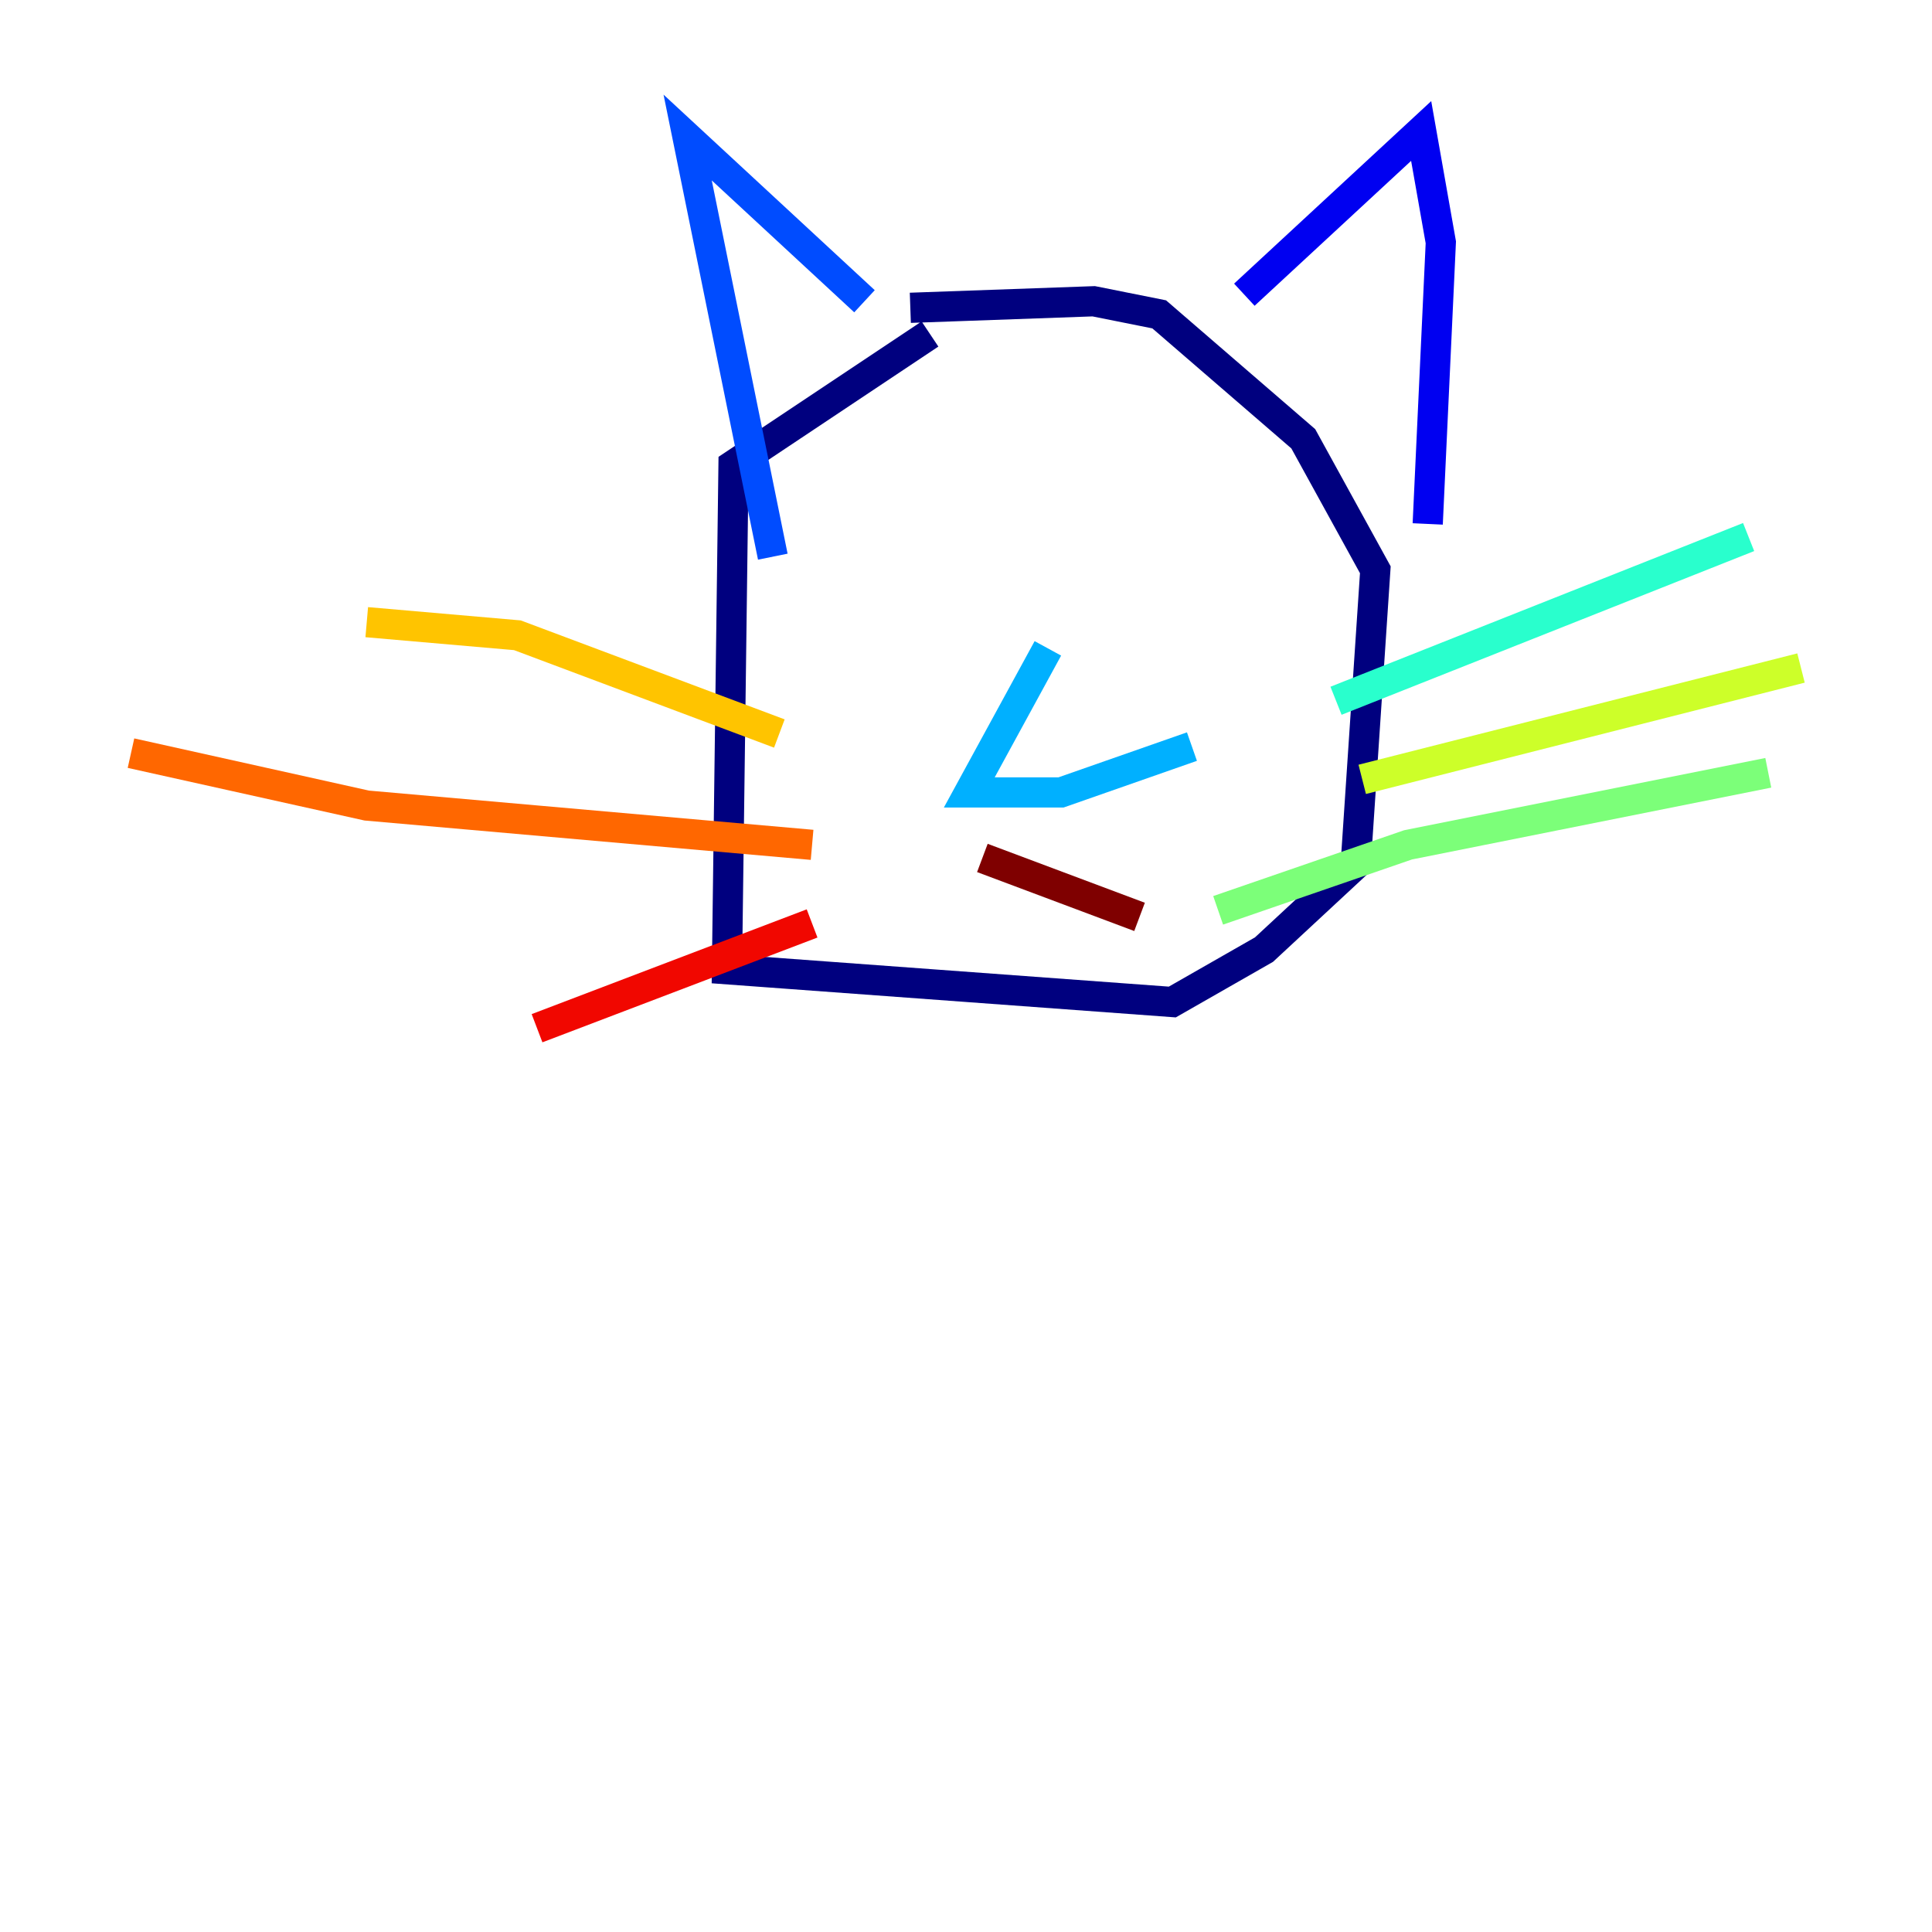 <?xml version="1.0" encoding="utf-8" ?>
<svg baseProfile="tiny" height="128" version="1.2" viewBox="0,0,128,128" width="128" xmlns="http://www.w3.org/2000/svg" xmlns:ev="http://www.w3.org/2001/xml-events" xmlns:xlink="http://www.w3.org/1999/xlink"><defs /><polyline fill="none" points="60.312,20.393 72.461,19.959 76.8,20.827 86.346,29.071 91.119,37.749 89.817,57.275 83.742,62.915 77.668,66.386 48.163,64.217 48.597,30.807 61.614,22.129" stroke="#00007f" stroke-width="2" /><polyline fill="none" points="82.441,19.525 94.156,8.678 95.458,16.054 94.59,34.712" stroke="#0000f1" stroke-width="2" /><polyline fill="none" points="57.275,19.959 45.559,9.112 51.2,36.881" stroke="#004cff" stroke-width="2" /><polyline fill="none" points="69.424,42.956 64.217,52.502 70.291,52.502 78.969,49.464" stroke="#00b0ff" stroke-width="2" /><polyline fill="none" points="88.515,46.427 115.851,35.58" stroke="#29ffcd" stroke-width="2" /><polyline fill="none" points="80.705,60.312 93.288,55.973 117.153,51.2" stroke="#7cff79" stroke-width="2" /><polyline fill="none" points="90.251,51.634 119.322,44.258" stroke="#cdff29" stroke-width="2" /><polyline fill="none" points="51.634,48.597 34.278,42.088 24.298,41.22" stroke="#ffc400" stroke-width="2" /><polyline fill="none" points="53.803,55.973 24.298,53.37 8.678,49.898" stroke="#ff6700" stroke-width="2" /><polyline fill="none" points="53.803,61.18 35.58,68.122" stroke="#f10700" stroke-width="2" /><polyline fill="none" points="65.085,56.841 75.498,60.746" stroke="#7f0000" stroke-width="2" /></svg>